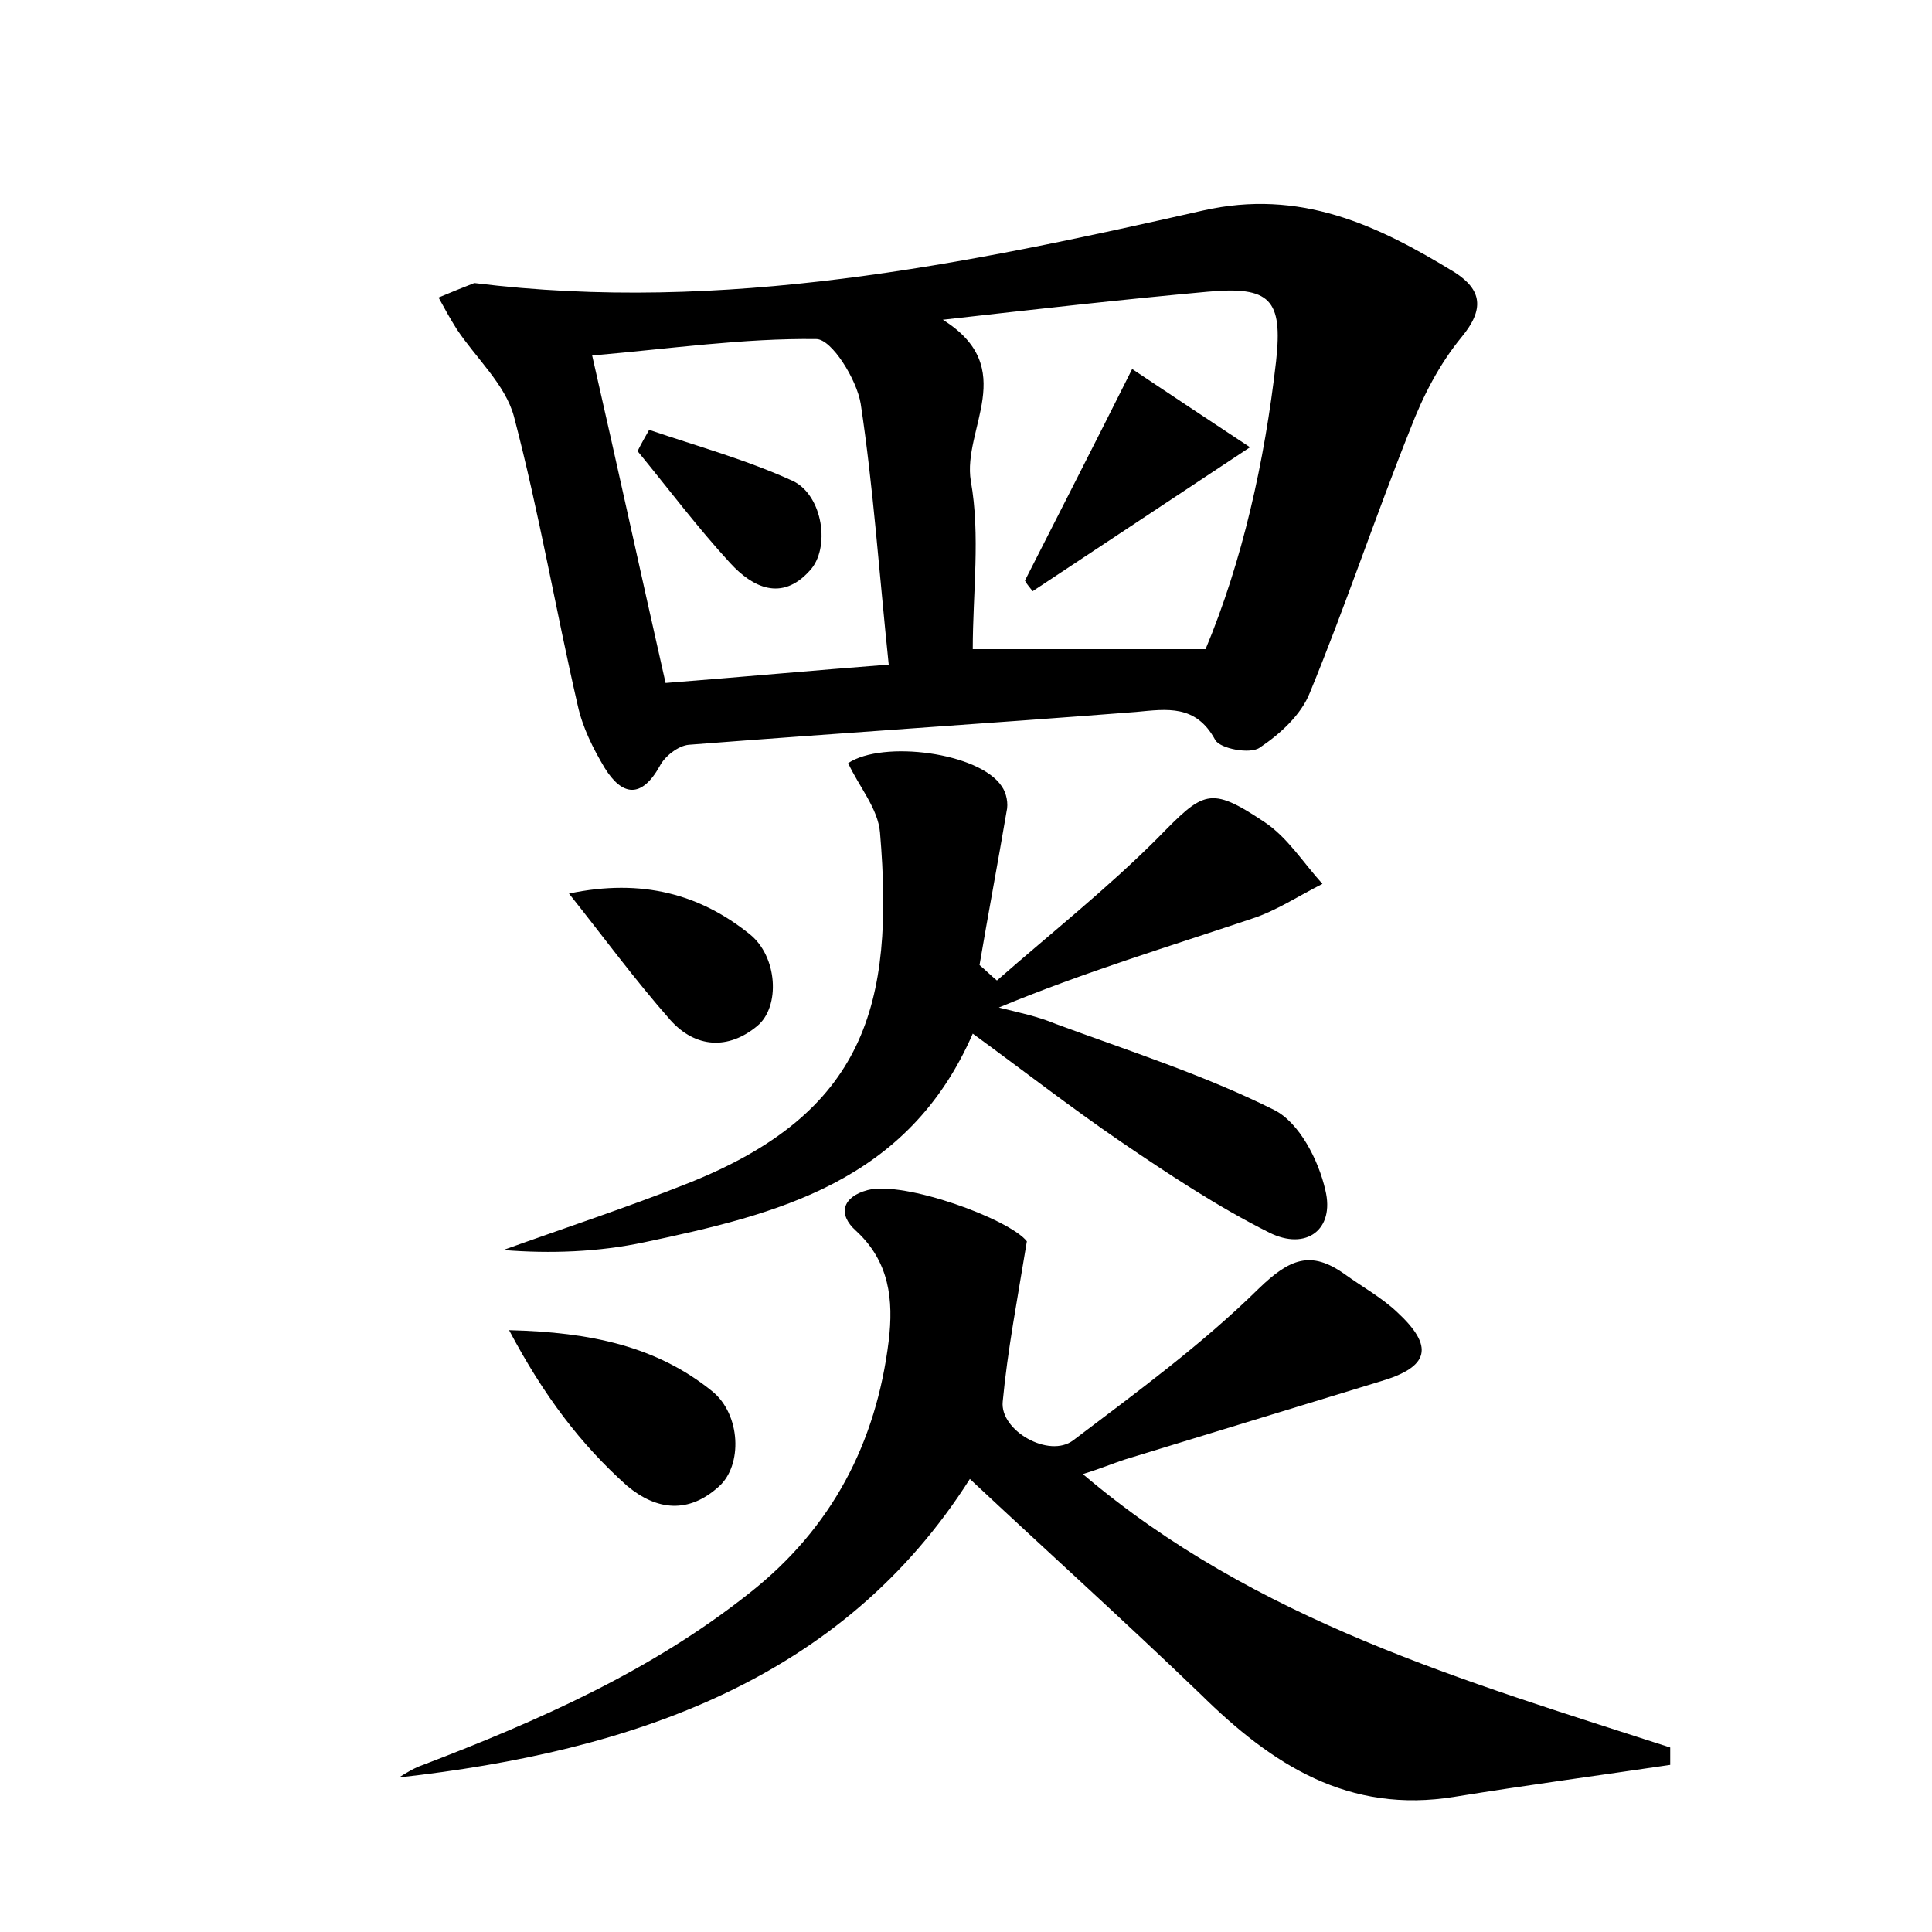 <?xml version="1.0" encoding="utf-8"?>
<!-- Generator: Adobe Illustrator 22.0.0, SVG Export Plug-In . SVG Version: 6.00 Build 0)  -->
<svg version="1.1" id="图层_1" xmlns="http://www.w3.org/2000/svg" xmlns:xlink="http://www.w3.org/1999/xlink" x="0px" y="0px"
	 viewBox="0 0 200 200" style="enable-background:new 0 0 200 200;" xml:space="preserve">
<style type="text/css">
	.st0{fill:#FFFFFF;}
</style>
<g>
	
	<path d="M49.1,29.3c25.8,3.2,50.7-1.9,75.4-7.5c10.1-2.3,18.1,1.5,26.1,6.4c2.8,1.8,3.1,3.8,0.7,6.7c-2.3,2.8-4,6.1-5.3,9.5
		c-3.6,9-6.7,18.3-10.4,27.3c-0.9,2.3-3.1,4.3-5.2,5.7c-1,0.7-4.1,0.1-4.6-0.8c-2-3.7-5-3.2-8.2-2.9c-15.4,1.2-30.9,2.2-46.3,3.4
		c-1.1,0.1-2.5,1.2-3,2.2c-1.9,3.4-3.9,3.1-5.7,0.2c-1.2-2-2.3-4.2-2.8-6.5c-2.3-10-4-20-6.6-29.9c-0.9-3.3-3.9-6-5.9-9
		c-0.7-1.1-1.3-2.2-1.9-3.3C46.6,30.3,47.8,29.8,49.1,29.3z M97.6,33.1c8,5,2,11.3,2.9,16.7c1,5.6,0.2,11.6,0.2,17.4
		c8.6,0,16,0,24.1,0c3.8-9.1,6.1-19.3,7.3-29.8c0.7-6.4-0.6-7.8-7.1-7.2C116.2,31,107.3,32,97.6,33.1z M61.3,36.8
		c2.6,11.4,5,22.4,7.6,33.9c7.7-0.6,15.3-1.3,23.1-1.9c-1-9.6-1.6-18.4-2.9-27c-0.4-2.5-3-6.7-4.6-6.7C77,35,69.4,36.1,61.3,36.8z"
		/>
	<path d="M100.4,153.1c-13.2,20.8-34.9,28.2-59.1,30.9c0.8-0.5,1.6-1,2.5-1.3c12-4.6,23.6-9.7,33.8-17.8
		c8.5-6.7,13.1-15.5,14.4-26.1c0.5-4.2,0.1-8.2-3.4-11.4c-1.9-1.7-1.4-3.5,1.2-4.2c3.8-1,14.7,3,16.5,5.3c-1,6.1-2,11.3-2.5,16.6
		c-0.3,3,4.8,5.9,7.3,4c6.6-5,13.3-9.9,19.2-15.7c3.2-3.1,5.4-4,8.9-1.5c1.8,1.3,3.8,2.4,5.4,3.9c3.9,3.6,3.4,5.7-1.7,7.2
		c-8.8,2.7-17.7,5.4-26.5,8.1c-1.2,0.4-2.4,0.9-4.3,1.5c17.9,15.2,39.5,21.4,60.8,28.3c0,0.6,0,1.2,0,1.8
		c-7.4,1.1-14.9,2.1-22.3,3.3c-11,1.8-18.9-3.3-26.3-10.6C116.4,167.8,108.3,160.5,100.4,153.1z"/>
	<path d="M103.2,101.5c5.6-4.9,11.4-9.5,16.6-14.7c4.8-4.9,5.4-5.5,11.1-1.7c2.4,1.6,4,4.2,6,6.4c-2.4,1.2-4.8,2.8-7.3,3.6
		c-8.6,2.9-17.3,5.5-26.2,9.2c2,0.5,4,0.9,5.9,1.7c7.6,2.8,15.4,5.3,22.6,8.9c2.6,1.3,4.6,5.2,5.3,8.3c1,4.1-2,6.3-5.8,4.4
		c-5.4-2.7-10.5-6.1-15.5-9.5c-5.1-3.5-10-7.3-15.2-11.1c-6.7,15.4-20.3,18.7-34,21.6c-4.7,1-9.7,1.2-14.6,0.8
		c6.4-2.3,12.8-4.4,19.1-6.9c18.4-7.3,21.4-18.5,19.9-36.3c-0.2-2.5-2.2-4.8-3.3-7.2c3.6-2.4,13.6-1.1,15.9,2.4
		c0.5,0.7,0.7,1.8,0.5,2.6c-0.9,5.3-1.9,10.6-2.8,15.9C102.1,100.5,102.6,101,103.2,101.5z"/>
	<path d="M52.7,137.7c8.5,0.2,15.3,1.7,21,6.3c3,2.4,3.2,7.7,0.7,9.9c-3.1,2.8-6.4,2.5-9.5-0.1C60.1,149.5,56.3,144.5,52.7,137.7z"
		/>
	<path d="M58.9,92.5c7.6-1.6,13.6,0.1,18.7,4.2c2.9,2.3,3.2,7.5,0.8,9.5c-3,2.5-6.4,2.3-9-0.6C65.7,101.4,62.4,96.9,58.9,92.5z"/>
	
	
	<path d="M106.1,60.1c3.6-7.1,7.2-14.1,11.1-21.9c3.6,2.4,7.2,4.8,12.2,8.1c-8.3,5.5-15.4,10.2-22.5,14.9
		C106.6,60.8,106.3,60.5,106.1,60.1z"/>
	<path d="M67.2,44.5c5,1.7,10.1,3.1,14.9,5.3c3.1,1.5,3.9,7,1.7,9.3c-2.9,3.2-5.9,1.7-8.2-0.8c-3.4-3.7-6.4-7.7-9.6-11.6
		C66.4,45.9,66.8,45.2,67.2,44.5z"/>
</g>
</svg>
